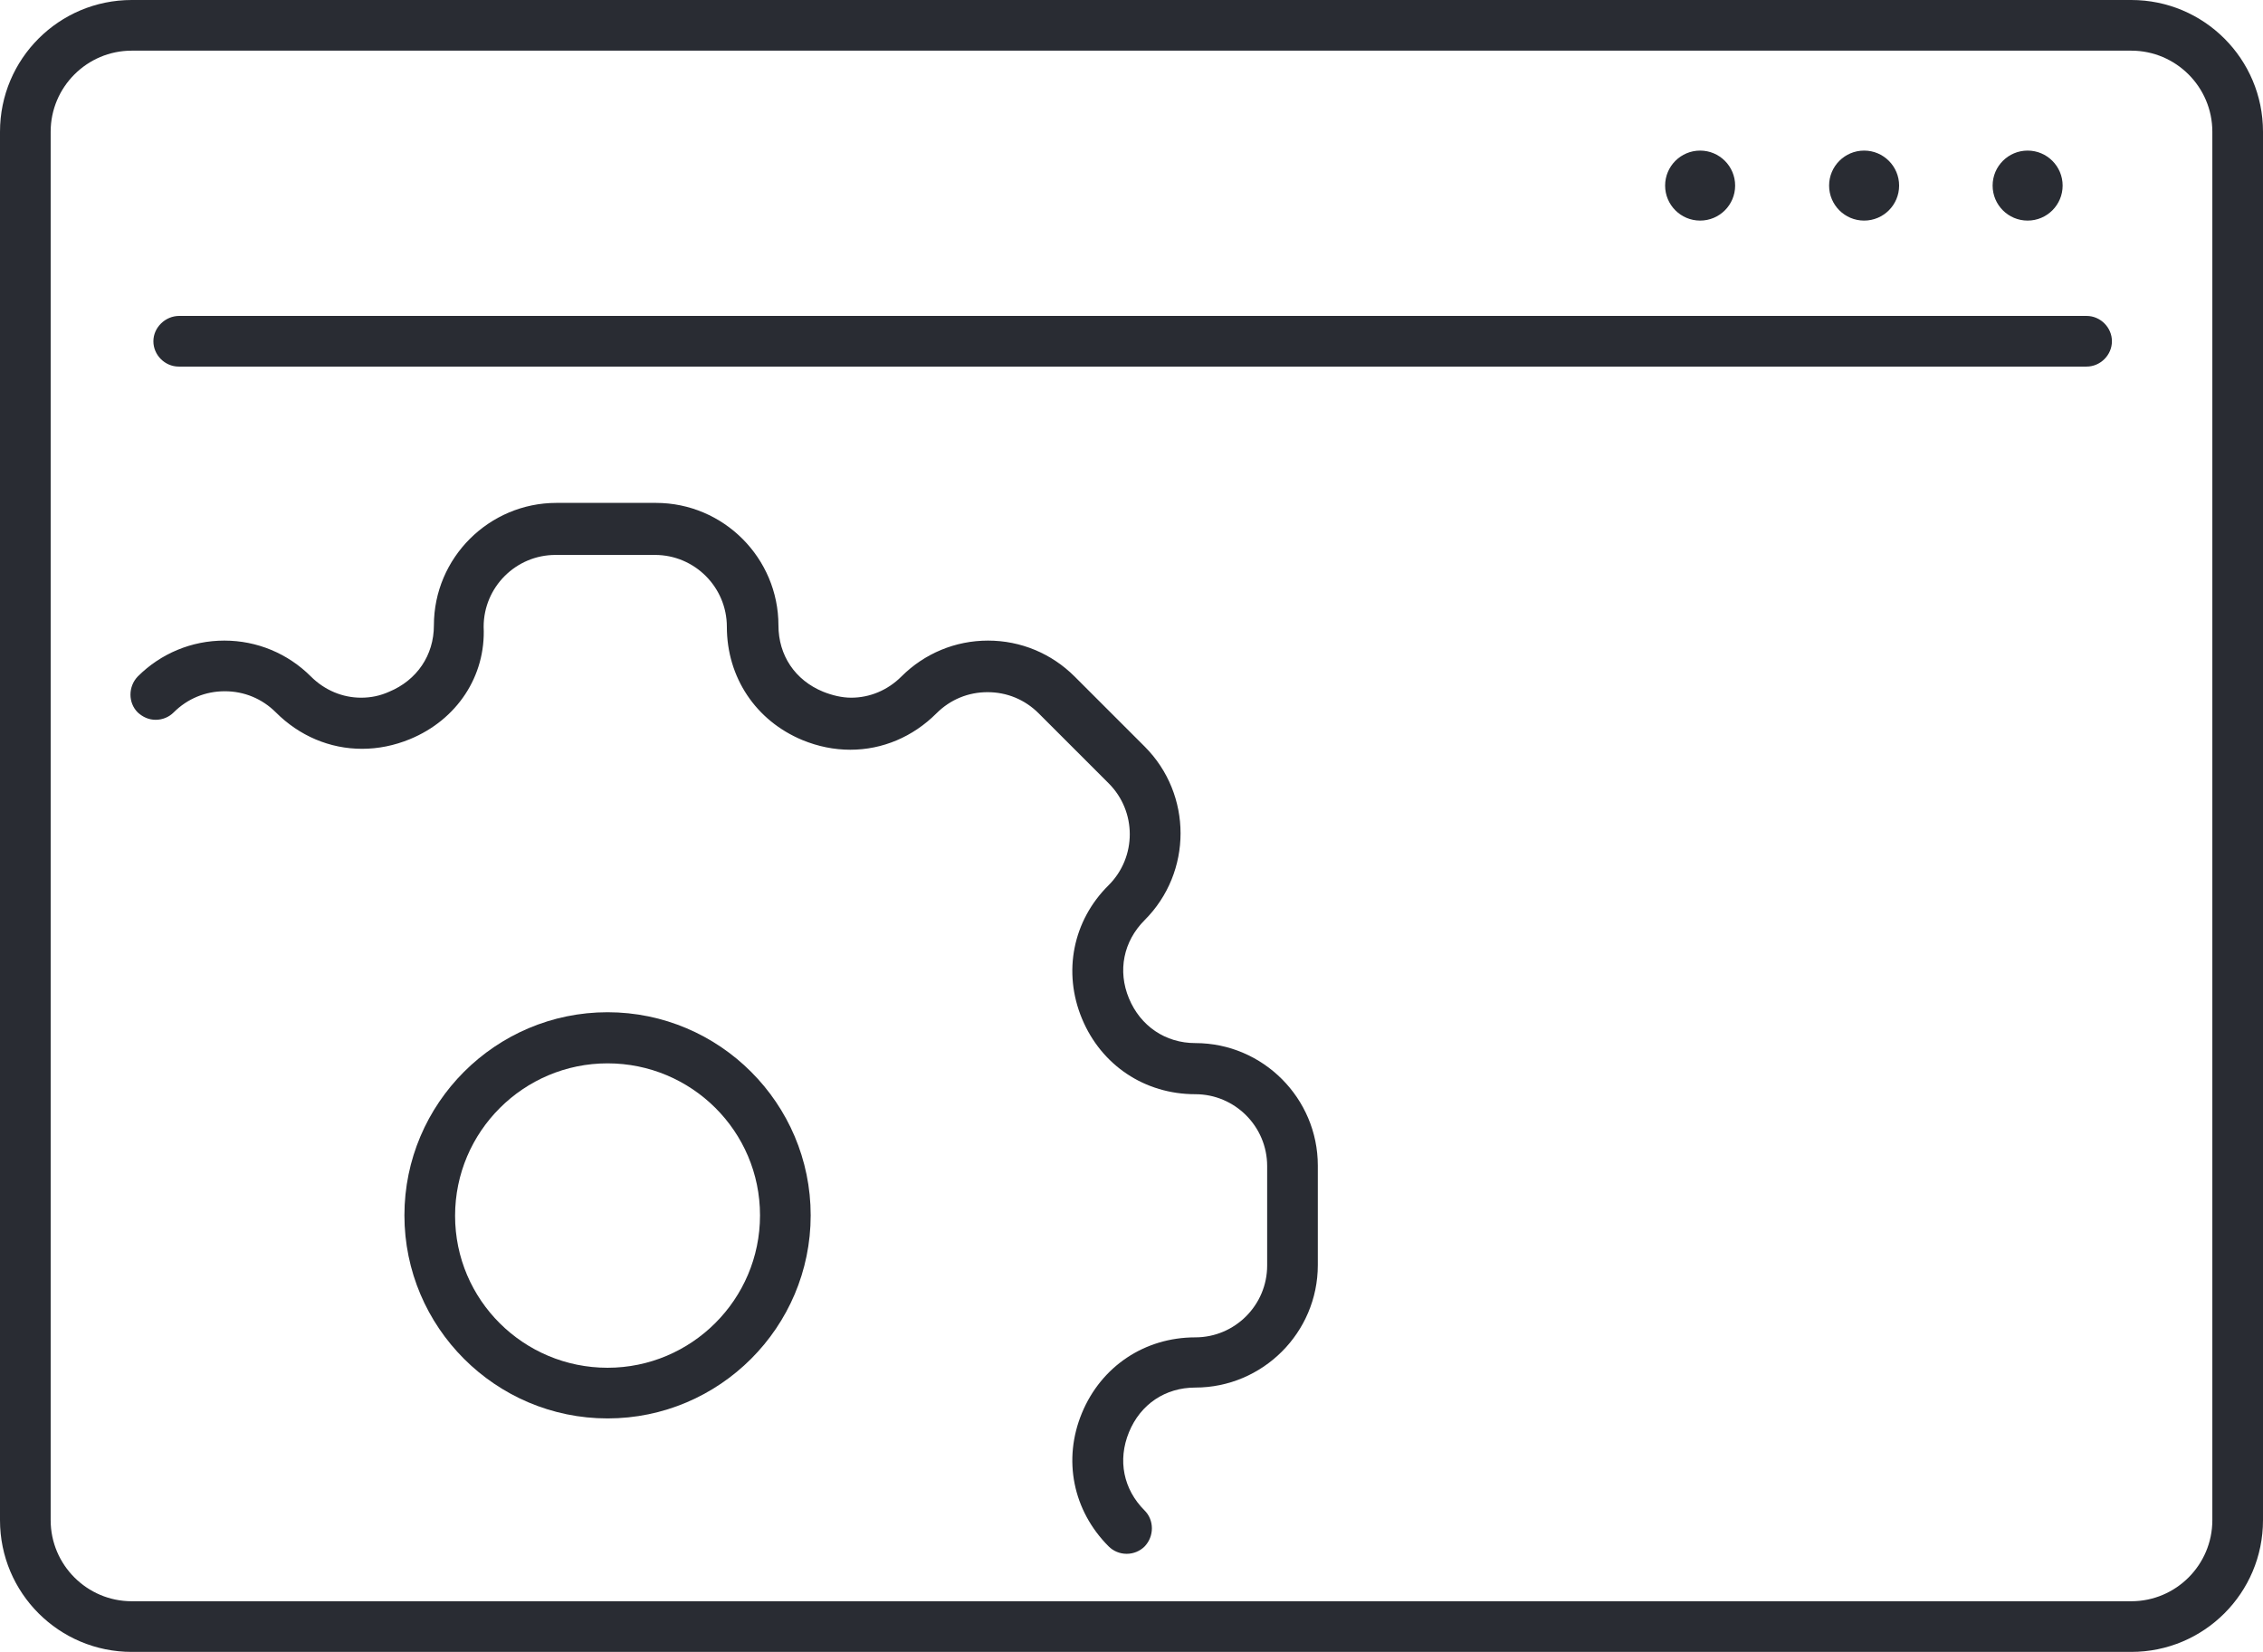 <svg width="237" height="173" viewBox="0 0 237 173" fill="none" xmlns="http://www.w3.org/2000/svg">
<path d="M195.225 23.102C193.2 23.102 191.559 21.461 191.559 19.437C191.559 17.412 193.2 15.771 195.225 15.771C197.249 15.771 198.891 17.412 198.891 19.437C198.891 21.461 197.249 23.102 195.225 23.102Z" fill="#292C33"/>
<path d="M212.35 23.102C210.325 23.102 208.684 21.461 208.684 19.437C208.684 17.412 210.325 15.771 212.35 15.771C214.374 15.771 216.016 17.412 216.016 19.437C216.016 21.461 214.374 23.102 212.35 23.102Z" fill="#292C33"/>
<path d="M63.628 148.548C51.906 148.548 42.354 138.998 42.354 127.278C42.354 115.558 51.906 106.009 63.628 106.009C75.35 106.009 84.901 115.558 84.901 127.278C84.901 138.998 75.35 148.548 63.628 148.548ZM63.628 111.362C54.848 111.362 47.66 118.5 47.66 127.326C47.66 136.152 54.848 143.242 63.628 143.242C72.407 143.242 79.595 136.104 79.595 127.278C79.595 118.452 72.407 111.362 63.628 111.362Z" fill="#292C33"/>
<path d="M178.051 23.102C176.027 23.102 174.385 21.461 174.385 19.437C174.385 17.412 176.027 15.771 178.051 15.771C180.076 15.771 181.718 17.412 181.718 19.437C181.718 21.461 180.076 23.102 178.051 23.102Z" fill="#292C33"/>
<path d="M18.765 33.086H218.524C219.971 33.086 221.178 34.291 221.178 35.738C221.178 37.185 219.971 38.391 218.524 38.391H18.717C17.27 38.391 16.064 37.185 16.064 35.738C16.064 34.291 17.318 33.086 18.765 33.086Z" fill="#292C33"/>
<path d="M0 13.794C0 6.173 6.175 0 13.796 0H223.204C230.825 0 237 6.173 237 13.794V159.206C237 166.827 230.825 173 223.204 173H13.796C6.175 173 0 166.827 0 159.206V13.794ZM5.306 159.206C5.306 163.885 9.117 167.695 13.796 167.695H223.204C227.883 167.695 231.694 163.885 231.694 159.206V13.794C231.694 9.115 227.883 5.305 223.204 5.305H13.796C9.117 5.305 5.306 9.115 5.306 13.794V159.206Z" fill="#292C33"/>
<path d="M42.933 77.409C41.293 78.084 39.605 78.421 37.916 78.421C34.539 78.421 31.356 77.071 28.895 74.611C27.448 73.165 25.567 72.393 23.541 72.393C21.515 72.393 19.633 73.165 18.186 74.611C17.704 75.094 17.029 75.383 16.305 75.383C15.581 75.383 14.954 75.094 14.424 74.611C13.411 73.599 13.411 71.91 14.424 70.849C16.836 68.438 20.068 67.088 23.493 67.088C26.918 67.088 30.15 68.438 32.562 70.849C34.009 72.296 35.89 73.068 37.82 73.068C38.833 73.068 39.797 72.875 40.762 72.441C43.657 71.235 45.441 68.631 45.441 65.496C45.441 58.406 51.23 52.667 58.273 52.667H68.693C75.784 52.667 81.525 58.454 81.525 65.496C81.525 68.631 83.261 71.235 86.204 72.441C87.168 72.827 88.182 73.068 89.146 73.068C91.076 73.068 92.957 72.296 94.404 70.849C96.816 68.438 100.048 67.088 103.473 67.088C106.898 67.088 110.13 68.438 112.542 70.849L119.875 78.18C124.892 83.196 124.892 91.347 119.875 96.363C117.656 98.582 117.029 101.668 118.235 104.562C119.441 107.456 122.046 109.24 125.181 109.24C132.272 109.24 138.013 115.028 138.013 122.069V132.487C138.013 139.577 132.224 145.316 125.181 145.316C122.046 145.316 119.441 147.052 118.235 149.994C117.029 152.936 117.656 155.975 119.875 158.193C120.888 159.206 120.888 160.894 119.875 161.955C119.392 162.438 118.717 162.727 117.993 162.727C117.27 162.727 116.595 162.438 116.112 161.955C112.349 158.193 111.288 152.84 113.314 147.969C115.34 143.098 119.875 140.059 125.181 140.059C129.33 140.059 132.707 136.683 132.707 132.535V122.118C132.707 117.97 129.33 114.594 125.181 114.594C119.875 114.594 115.34 111.555 113.314 106.684C111.288 101.813 112.349 96.411 116.112 92.698C119.055 89.755 119.055 84.981 116.112 82.039L108.78 74.708C107.333 73.261 105.451 72.489 103.425 72.489C101.399 72.489 99.518 73.261 98.071 74.708C95.61 77.168 92.427 78.518 89.05 78.518C87.362 78.518 85.673 78.18 84.033 77.505C79.161 75.48 76.122 70.946 76.122 65.641C76.122 61.493 72.745 58.117 68.596 58.117H58.177C54.028 58.117 50.651 61.493 50.651 65.641C50.893 70.801 47.853 75.383 42.933 77.409Z" fill="#292C33"/>
</svg>
